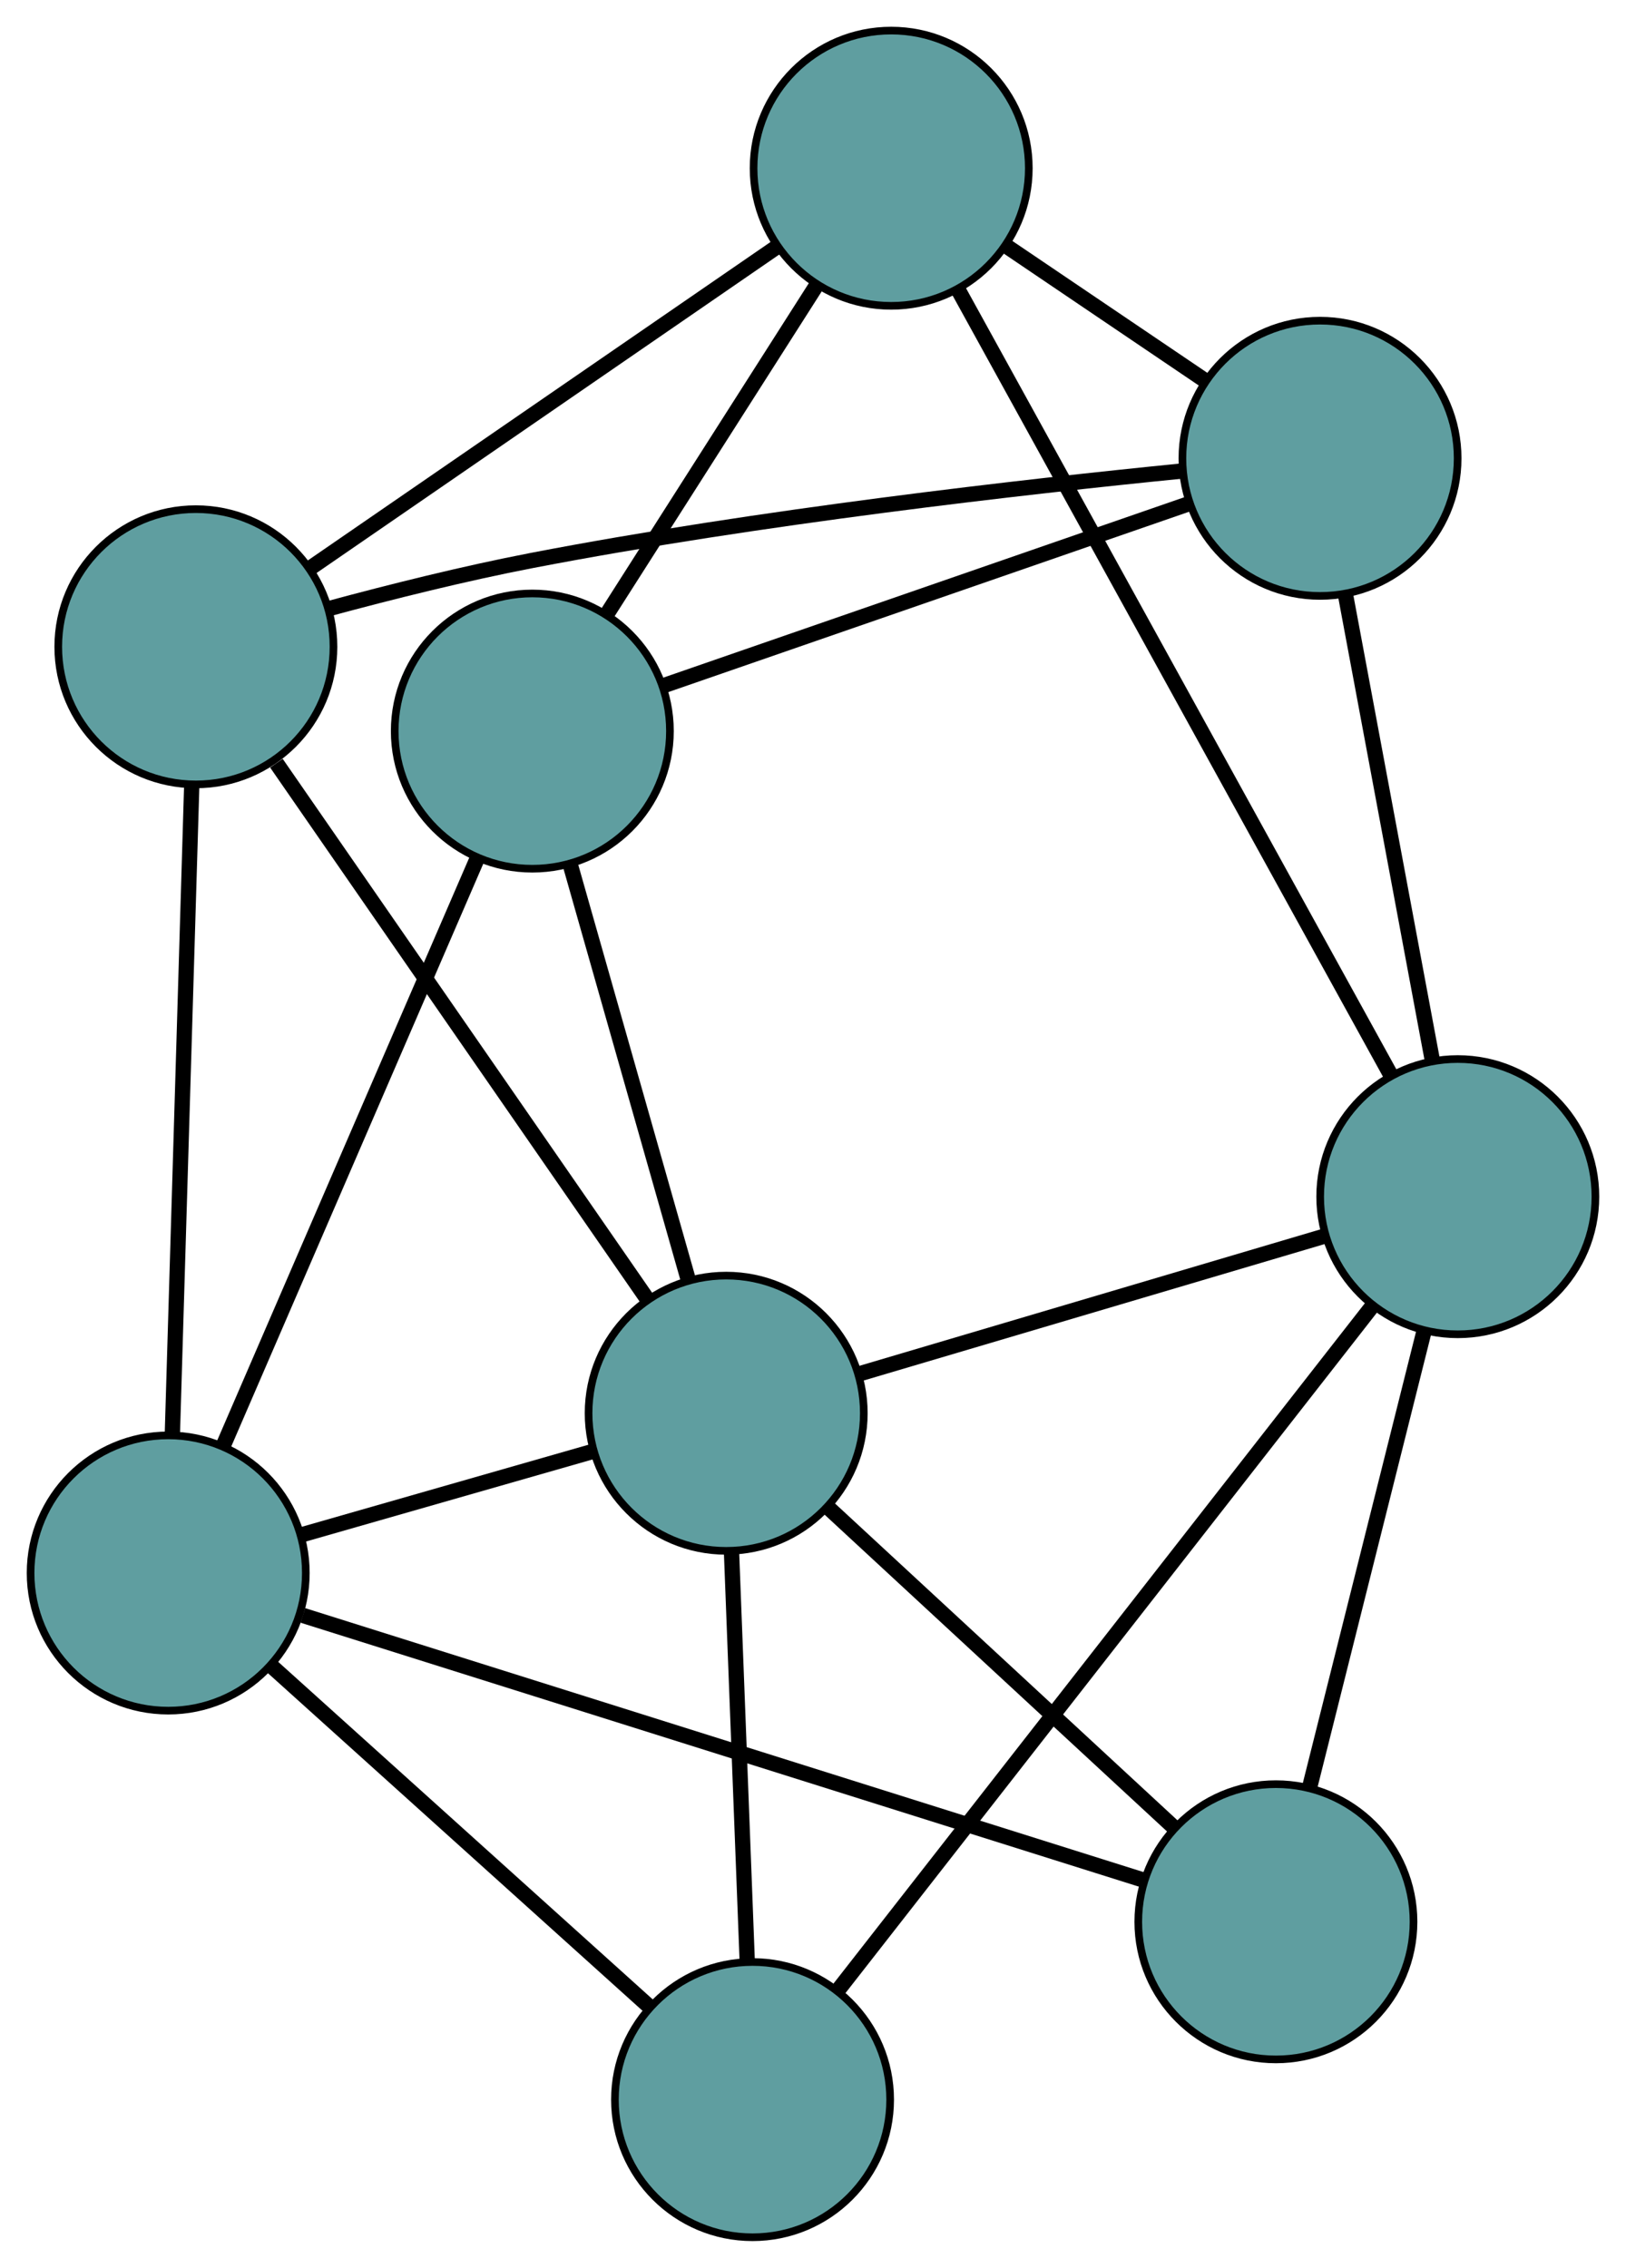 <?xml version="1.0" encoding="UTF-8" standalone="no"?>
<!DOCTYPE svg PUBLIC "-//W3C//DTD SVG 1.1//EN"
 "http://www.w3.org/Graphics/SVG/1.1/DTD/svg11.dtd">
<!-- Generated by graphviz version 2.36.0 (20140111.2315)
 -->
<!-- Title: G Pages: 1 -->
<svg width="100%" height="100%"
 viewBox="0.00 0.00 212.67 296.61" xmlns="http://www.w3.org/2000/svg" xmlns:xlink="http://www.w3.org/1999/xlink">
<g id="graph0" class="graph" transform="scale(1 1) rotate(0) translate(4 292.611)">
<title>G</title>
<!-- 0 -->
<g id="node1" class="node"><title>0</title>
<ellipse fill="cadetblue" stroke="black" cx="21.619" cy="-208.018" rx="18" ry="18"/>
</g>
<!-- 4 -->
<g id="node5" class="node"><title>4</title>
<ellipse fill="cadetblue" stroke="black" cx="112.562" cy="-270.611" rx="18" ry="18"/>
</g>
<!-- 0&#45;&#45;4 -->
<g id="edge1" class="edge"><title>0&#45;&#45;4</title>
<path fill="none" stroke="black" stroke-width="2" d="M36.636,-218.354C53.487,-229.952 80.663,-248.656 97.523,-260.26"/>
</g>
<!-- 6 -->
<g id="node7" class="node"><title>6</title>
<ellipse fill="cadetblue" stroke="black" cx="168.651" cy="-232.67" rx="18" ry="18"/>
</g>
<!-- 0&#45;&#45;6 -->
<g id="edge2" class="edge"><title>0&#45;&#45;6</title>
<path fill="none" stroke="black" stroke-width="2" d="M39.052,-213.02C47.08,-215.188 56.764,-217.613 65.586,-219.311 95.175,-225.006 130.019,-228.956 150.671,-231.013"/>
</g>
<!-- 7 -->
<g id="node8" class="node"><title>7</title>
<ellipse fill="cadetblue" stroke="black" cx="18" cy="-86.876" rx="18" ry="18"/>
</g>
<!-- 0&#45;&#45;7 -->
<g id="edge3" class="edge"><title>0&#45;&#45;7</title>
<path fill="none" stroke="black" stroke-width="2" d="M21.077,-189.882C20.395,-167.044 19.23,-128.032 18.546,-105.136"/>
</g>
<!-- 8 -->
<g id="node9" class="node"><title>8</title>
<ellipse fill="cadetblue" stroke="black" cx="90.981" cy="-107.774" rx="18" ry="18"/>
</g>
<!-- 0&#45;&#45;8 -->
<g id="edge4" class="edge"><title>0&#45;&#45;8</title>
<path fill="none" stroke="black" stroke-width="2" d="M32.154,-192.793C45.266,-173.842 67.522,-141.678 80.575,-122.814"/>
</g>
<!-- 1 -->
<g id="node2" class="node"><title>1</title>
<ellipse fill="cadetblue" stroke="black" cx="65.624" cy="-196.991" rx="18" ry="18"/>
</g>
<!-- 1&#45;&#45;4 -->
<g id="edge5" class="edge"><title>1&#45;&#45;4</title>
<path fill="none" stroke="black" stroke-width="2" d="M75.349,-212.245C83.405,-224.88 94.797,-242.747 102.849,-255.377"/>
</g>
<!-- 1&#45;&#45;6 -->
<g id="edge6" class="edge"><title>1&#45;&#45;6</title>
<path fill="none" stroke="black" stroke-width="2" d="M82.636,-202.882C101.726,-209.493 132.513,-220.155 151.613,-226.769"/>
</g>
<!-- 1&#45;&#45;7 -->
<g id="edge7" class="edge"><title>1&#45;&#45;7</title>
<path fill="none" stroke="black" stroke-width="2" d="M58.391,-180.267C49.439,-159.57 34.283,-124.527 25.301,-103.758"/>
</g>
<!-- 1&#45;&#45;8 -->
<g id="edge8" class="edge"><title>1&#45;&#45;8</title>
<path fill="none" stroke="black" stroke-width="2" d="M70.633,-179.365C75.079,-163.724 81.539,-140.994 85.982,-125.364"/>
</g>
<!-- 2 -->
<g id="node3" class="node"><title>2</title>
<ellipse fill="cadetblue" stroke="black" cx="94.427" cy="-18" rx="18" ry="18"/>
</g>
<!-- 5 -->
<g id="node6" class="node"><title>5</title>
<ellipse fill="cadetblue" stroke="black" cx="186.669" cy="-136.098" rx="18" ry="18"/>
</g>
<!-- 2&#45;&#45;5 -->
<g id="edge9" class="edge"><title>2&#45;&#45;5</title>
<path fill="none" stroke="black" stroke-width="2" d="M105.738,-32.481C123.538,-55.271 157.876,-99.234 175.554,-121.867"/>
</g>
<!-- 2&#45;&#45;7 -->
<g id="edge10" class="edge"><title>2&#45;&#45;7</title>
<path fill="none" stroke="black" stroke-width="2" d="M80.763,-30.314C66.852,-42.85 45.414,-62.171 31.545,-74.669"/>
</g>
<!-- 2&#45;&#45;8 -->
<g id="edge11" class="edge"><title>2&#45;&#45;8</title>
<path fill="none" stroke="black" stroke-width="2" d="M93.73,-36.167C93.132,-51.743 92.275,-74.067 91.677,-89.634"/>
</g>
<!-- 3 -->
<g id="node4" class="node"><title>3</title>
<ellipse fill="cadetblue" stroke="black" cx="162.879" cy="-41.26" rx="18" ry="18"/>
</g>
<!-- 3&#45;&#45;5 -->
<g id="edge12" class="edge"><title>3&#45;&#45;5</title>
<path fill="none" stroke="black" stroke-width="2" d="M167.354,-59.098C171.607,-76.054 177.968,-101.411 182.215,-118.34"/>
</g>
<!-- 3&#45;&#45;7 -->
<g id="edge13" class="edge"><title>3&#45;&#45;7</title>
<path fill="none" stroke="black" stroke-width="2" d="M145.691,-46.672C117.958,-55.404 63.623,-72.511 35.618,-81.329"/>
</g>
<!-- 3&#45;&#45;8 -->
<g id="edge14" class="edge"><title>3&#45;&#45;8</title>
<path fill="none" stroke="black" stroke-width="2" d="M149.356,-53.771C136.502,-65.662 117.278,-83.446 104.444,-95.32"/>
</g>
<!-- 4&#45;&#45;5 -->
<g id="edge15" class="edge"><title>4&#45;&#45;5</title>
<path fill="none" stroke="black" stroke-width="2" d="M121.354,-254.653C135.617,-228.765 163.634,-177.911 177.889,-152.036"/>
</g>
<!-- 4&#45;&#45;6 -->
<g id="edge16" class="edge"><title>4&#45;&#45;6</title>
<path fill="none" stroke="black" stroke-width="2" d="M127.593,-260.444C135.641,-255 145.525,-248.313 153.579,-242.865"/>
</g>
<!-- 5&#45;&#45;6 -->
<g id="edge17" class="edge"><title>5&#45;&#45;6</title>
<path fill="none" stroke="black" stroke-width="2" d="M183.365,-153.811C180.134,-171.127 175.241,-197.353 171.996,-214.742"/>
</g>
<!-- 5&#45;&#45;8 -->
<g id="edge18" class="edge"><title>5&#45;&#45;8</title>
<path fill="none" stroke="black" stroke-width="2" d="M169.119,-130.903C151.853,-125.793 125.647,-118.036 108.421,-112.936"/>
</g>
<!-- 7&#45;&#45;8 -->
<g id="edge19" class="edge"><title>7&#45;&#45;8</title>
<path fill="none" stroke="black" stroke-width="2" d="M35.667,-91.935C47.141,-95.221 62.035,-99.486 73.477,-102.762"/>
</g>
</g>
</svg>

